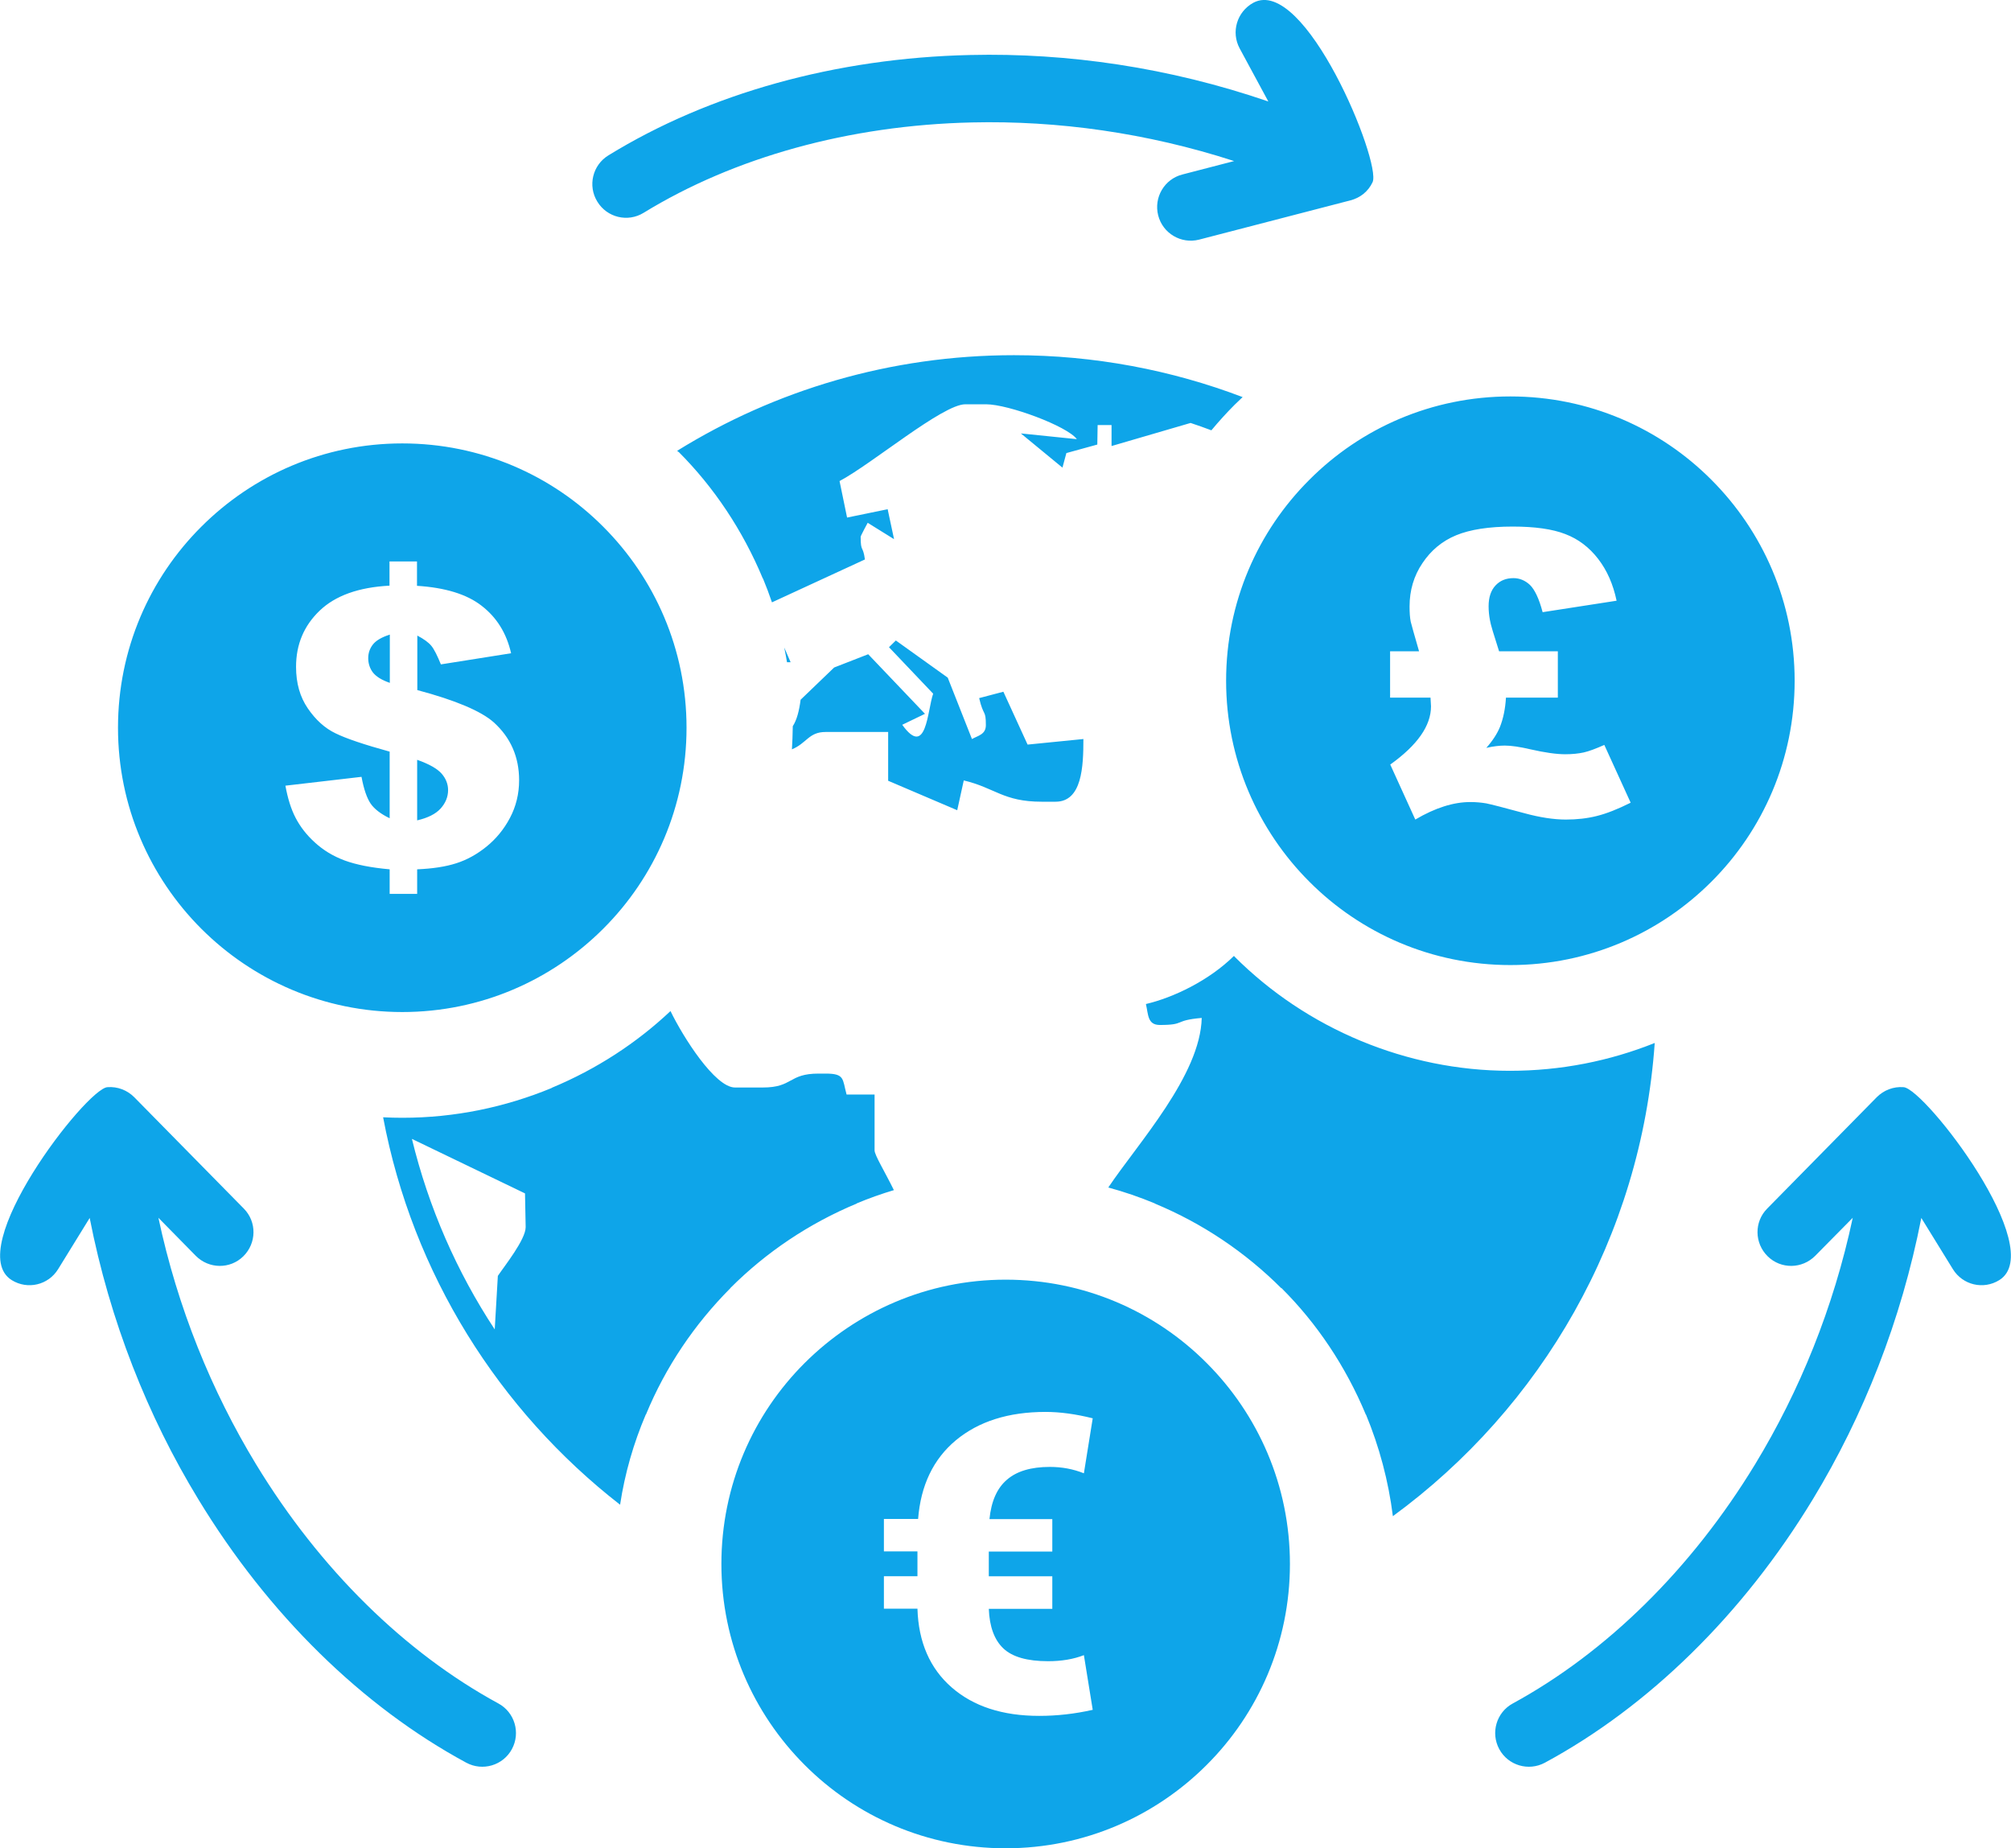 <?xml version="1.0" encoding="utf-8"?>
<svg version="1.1" id="Layer_1" xmlns="http://www.w3.org/2000/svg" xmlns:xlink="http://www.w3.org/1999/xlink" x="0px"
     y="0px" viewBox="0 0 122.88 112.92" style="enable-background:new 0 0 122.88 112.92" xml:space="preserve"><style type="text/css"><![CDATA[
	.st0{fill-rule:evenodd;clip-rule:evenodd;}
]]></style>
    <g><path fill="#0ea5e9" class="st0" d="M61.96,21.7c4.92,0,9.63,0.91,13.97,2.56c-0.16,0.15-0.32,0.31-0.48,0.46l-0.02,0.02 c-0.49,0.49-0.96,1.01-1.41,1.55c-0.42-0.16-0.85-0.31-1.27-0.45l0,0l-4.83,1.41v-1.28l-0.85,0l-0.02,1.19l-1.89,0.52l-0.24,0.89 l-2.54-2.09l3.42,0.35c-0.59-0.8-4.19-2.13-5.54-2.13h-1.28c-1.38,0-5.71,3.65-7.68,4.69l0.46,2.23l2.48-0.51l0.39,1.83l-1.61-1 c-0.01,0.01-0.43,0.8-0.43,0.85c0,0.98,0.14,0.5,0.26,1.39l-5.68,2.62c-0.17-0.5-0.35-0.98-0.55-1.46l-0.01,0 c-1.23-2.95-2.99-5.58-5.15-7.74l-0.01,0.01l-0.07-0.07C47.35,23.84,54.41,21.7,61.96,21.7L61.96,21.7L61.96,21.7z M61.45,78.18 c4.8,0,9.14,1.94,12.28,5.09c3.14,3.14,5.09,7.48,5.09,12.28c0,4.79-1.94,9.14-5.09,12.28c-3.14,3.14-7.48,5.09-12.28,5.09 c-4.79,0-9.14-1.94-12.28-5.09c-3.14-3.14-5.09-7.48-5.09-12.28c0-4.8,1.94-9.14,5.09-12.28C52.32,80.13,56.66,78.18,61.45,78.18 L61.45,78.18z M24.58,27.09c4.8,0,9.14,1.94,12.28,5.09c3.14,3.14,5.09,7.48,5.09,12.28c0,4.79-1.94,9.14-5.09,12.28 c-3.14,3.14-7.48,5.09-12.28,5.09c-4.79,0-9.14-1.95-12.28-5.09c-3.14-3.14-5.09-7.48-5.09-12.28s1.94-9.14,5.09-12.28 C15.45,29.03,19.79,27.09,24.58,27.09L24.58,27.09z M31.23,39.91l-4.29,0.68c-0.22-0.54-0.41-0.92-0.58-1.13 c-0.17-0.21-0.46-0.42-0.86-0.63v3.33c2.33,0.62,3.89,1.28,4.67,1.97c1.03,0.93,1.55,2.11,1.55,3.54c0,0.83-0.19,1.6-0.56,2.3 c-0.37,0.7-0.85,1.28-1.43,1.75c-0.58,0.47-1.19,0.81-1.85,1.02c-0.65,0.21-1.45,0.33-2.39,0.37v1.5h-1.68v-1.5 c-1.13-0.1-2.04-0.28-2.75-0.54c-0.7-0.26-1.31-0.63-1.82-1.1c-0.51-0.46-0.9-0.97-1.18-1.51s-0.48-1.19-0.62-1.96l4.65-0.54 c0.14,0.76,0.33,1.3,0.56,1.64c0.23,0.33,0.62,0.63,1.16,0.89v-4.07c-1.56-0.43-2.66-0.8-3.31-1.12c-0.65-0.31-1.21-0.82-1.69-1.52 c-0.48-0.7-0.72-1.54-0.72-2.54c0-1.37,0.48-2.51,1.44-3.43c0.96-0.92,2.38-1.43,4.27-1.53V34.3h1.68v1.49 c1.72,0.11,3.04,0.51,3.95,1.22C30.35,37.72,30.95,38.68,31.23,39.91L31.23,39.91L31.23,39.91z M23.82,38.77 c-0.5,0.16-0.84,0.36-1.03,0.6c-0.19,0.24-0.29,0.52-0.29,0.84c0,0.33,0.1,0.63,0.29,0.88c0.2,0.25,0.54,0.46,1.03,0.63V38.77 L23.82,38.77L23.82,38.77z M25.49,50.12c0.65-0.15,1.13-0.39,1.43-0.72c0.3-0.33,0.46-0.71,0.46-1.13c0-0.36-0.13-0.7-0.39-1 c-0.26-0.3-0.76-0.59-1.5-0.85V50.12L25.49,50.12L25.49,50.12z M92.29,24.22c4.8,0,9.14,1.94,12.28,5.09 c3.14,3.14,5.09,7.48,5.09,12.28c0,4.79-1.94,9.14-5.09,12.28c-3.14,3.14-7.48,5.09-12.28,5.09c-4.79,0-9.14-1.94-12.28-5.09 c-3.14-3.14-5.09-7.48-5.09-12.28c0-4.8,1.94-9.14,5.09-12.28C83.15,26.16,87.49,24.22,92.29,24.22L92.29,24.22z M91.6,39.79h3.59 v2.83h-3.17c-0.04,0.67-0.16,1.27-0.37,1.8c-0.17,0.41-0.44,0.83-0.83,1.27c0.44-0.1,0.82-0.14,1.13-0.14 c0.4,0,0.93,0.08,1.57,0.23c0.88,0.2,1.59,0.3,2.12,0.3c0.43,0,0.81-0.04,1.13-0.11c0.32-0.07,0.74-0.23,1.26-0.46l1.61,3.53 c-0.78,0.39-1.46,0.66-2.06,0.81c-0.59,0.15-1.22,0.22-1.9,0.22c-0.74,0-1.59-0.13-2.54-0.39c-1.25-0.34-2.03-0.54-2.33-0.6 c-0.3-0.05-0.62-0.08-0.97-0.08c-1.02,0-2.14,0.35-3.36,1.07l-1.53-3.36c1.66-1.19,2.49-2.37,2.49-3.56c0-0.07-0.01-0.24-0.03-0.53 h-2.47v-2.83h1.77c-0.3-1.04-0.47-1.64-0.51-1.81c-0.05-0.25-0.07-0.56-0.07-0.93c0-0.98,0.26-1.87,0.79-2.65 c0.52-0.78,1.21-1.35,2.06-1.7c0.85-0.35,2-0.53,3.45-0.53c1.35,0,2.43,0.15,3.22,0.46c0.79,0.3,1.46,0.81,2,1.51 c0.55,0.71,0.92,1.56,1.13,2.56l-4.52,0.7c-0.22-0.84-0.49-1.39-0.78-1.67c-0.29-0.27-0.63-0.41-1-0.41c-0.46,0-0.82,0.15-1.1,0.45 c-0.28,0.3-0.42,0.72-0.42,1.27c0,0.29,0.03,0.57,0.08,0.84C91.08,38.15,91.28,38.79,91.6,39.79L91.6,39.79L91.6,39.79z M64.3,98.29h-3.88c0.04,1.09,0.34,1.9,0.89,2.42c0.55,0.52,1.46,0.78,2.73,0.78c0.82,0,1.55-0.12,2.19-0.37l0.54,3.34 c-1.1,0.25-2.19,0.37-3.27,0.37c-2.24,0-4.02-0.58-5.35-1.74c-1.33-1.16-2.03-2.77-2.09-4.81h-2.05V96.3h2.05v-1.52h-2.05V92.8 h2.09c0.16-2.05,0.93-3.66,2.31-4.81c1.39-1.15,3.21-1.73,5.48-1.73c0.88,0,1.84,0.13,2.88,0.39l-0.54,3.36 c-0.65-0.26-1.34-0.39-2.08-0.39c-1.15,0-2.02,0.26-2.62,0.78c-0.61,0.52-0.96,1.32-1.07,2.41h3.84v1.98h-3.88v1.51h3.88V98.29 L64.3,98.29L64.3,98.29z M117.4,74.41l1.93,3.13c0.6,0.97,1.86,1.27,2.83,0.67c3.04-1.88-4.53-11.68-5.84-11.79 c-0.63-0.05-1.22,0.19-1.64,0.61l-6.7,6.81c-0.8,0.81-0.78,2.11,0.03,2.91s2.11,0.78,2.91-0.03l2.29-2.32 c-1.17,5.5-3.25,10.59-5.96,15.05c-3.91,6.43-9.12,11.52-14.81,14.62c-1,0.54-1.37,1.79-0.83,2.79c0.54,1,1.79,1.37,2.79,0.83 c6.33-3.42,12.09-9.04,16.37-16.09C113.85,86.53,116.17,80.7,117.4,74.41L117.4,74.41L117.4,74.41L117.4,74.41z M77.5,6.2 l-1.75-3.24c-0.54-1-0.17-2.24,0.83-2.79c3.15-1.7,7.85,9.76,7.29,10.96c-0.27,0.58-0.77,0.96-1.35,1.11l-9.25,2.4 c-1.1,0.28-2.22-0.38-2.5-1.48c-0.28-1.1,0.38-2.22,1.48-2.5l3.16-0.82C70.07,8.11,64.62,7.36,59.4,7.48 C51.88,7.65,44.86,9.61,39.33,13c-0.97,0.6-2.24,0.29-2.83-0.68c-0.6-0.97-0.29-2.24,0.68-2.83c6.13-3.77,13.88-5.95,22.12-6.13 C65.23,3.22,71.44,4.12,77.5,6.2L77.5,6.2L77.5,6.2L77.5,6.2z M5.48,74.41l-1.93,3.13c-0.6,0.97-1.86,1.27-2.83,0.67 c-3.04-1.88,4.53-11.68,5.84-11.79c0.63-0.05,1.22,0.19,1.64,0.61l6.7,6.81c0.8,0.81,0.78,2.11-0.03,2.91 c-0.81,0.8-2.11,0.78-2.91-0.03L9.68,74.4c1.17,5.5,3.25,10.59,5.96,15.05c3.91,6.43,9.11,11.52,14.81,14.62 c1,0.54,1.37,1.79,0.83,2.79c-0.54,1-1.79,1.37-2.79,0.83c-6.33-3.42-12.09-9.04-16.37-16.09C9.03,86.53,6.71,80.7,5.48,74.41 L5.48,74.41L5.48,74.41L5.48,74.41z M101.11,63.72c-0.83,11.87-6.94,22.28-16,28.91c-0.27-2.16-0.83-4.24-1.64-6.2l-0.01,0 c-1.23-2.95-2.99-5.58-5.16-7.74l-0.01,0.01c-2.19-2.19-4.81-3.96-7.73-5.17l0-0.01c-0.92-0.38-1.87-0.71-2.84-0.97 c1.82-2.71,5.63-6.86,5.71-10.36c-1.75,0.15-0.95,0.43-2.56,0.43c-0.76,0-0.7-0.64-0.85-1.28c1.67-0.39,3.85-1.43,5.38-2.94 l0.01,0.01l0.02,0.03c2.19,2.19,4.82,3.95,7.74,5.16c2.83,1.17,5.91,1.82,9.09,1.82C95.38,65.42,98.36,64.82,101.11,63.72 L101.11,63.72z M37.89,91.93c-7.39-5.75-12.68-14.1-14.48-23.67c0.39,0.02,0.79,0.03,1.18,0.03c3.21,0,6.29-0.65,9.12-1.82l0-0.01 c2.74-1.14,5.19-2.74,7.26-4.69c0.77,1.59,2.72,4.67,3.94,4.67h1.7c1.86,0,1.55-0.85,3.41-0.85h0.43c1.18,0,1.02,0.33,1.28,1.28 h1.71v3.41c0,0.29,0.61,1.27,1.18,2.43c-0.77,0.23-1.53,0.5-2.27,0.81l0,0.01c-2.91,1.21-5.53,2.97-7.71,5.15l-0.02,0.03 c-2.18,2.19-3.95,4.8-5.15,7.71l-0.01,0C38.71,88.18,38.18,90.02,37.89,91.93L37.89,91.93z M48.39,45.78 c0.9-0.37,1.03-1.06,2.05-1.06h3.83v2.98l4.22,1.8l0.4-1.82c1.91,0.45,2.41,1.3,4.76,1.3h0.85c1.62,0,1.7-2.15,1.7-3.83l-3.41,0.34 l-1.48-3.23l-1.48,0.39c0.27,1.16,0.41,0.68,0.41,1.65c0,0.57-0.47,0.64-0.85,0.85l-1.48-3.75l-3.17-2.27l-0.42,0.41l2.7,2.84 c-0.36,1.02-0.4,3.97-1.89,1.9l1.39-0.67l-3.47-3.64l-2.08,0.81l-2.05,1.97c-0.09,0.69-0.23,1.23-0.48,1.62v0.07 C48.43,44.9,48.42,45.34,48.39,45.78L48.39,45.78z M48.09,40.46h0.22l-0.39-0.9C47.98,39.86,48.04,40.16,48.09,40.46L48.09,40.46z M30.23,81.22c-2.31-3.51-4.04-7.44-5.06-11.64l6.91,3.33l0.04,2.06c0,0.76-1.29,2.37-1.7,2.98L30.23,81.22L30.23,81.22 L30.23,81.22z"/></g></svg>